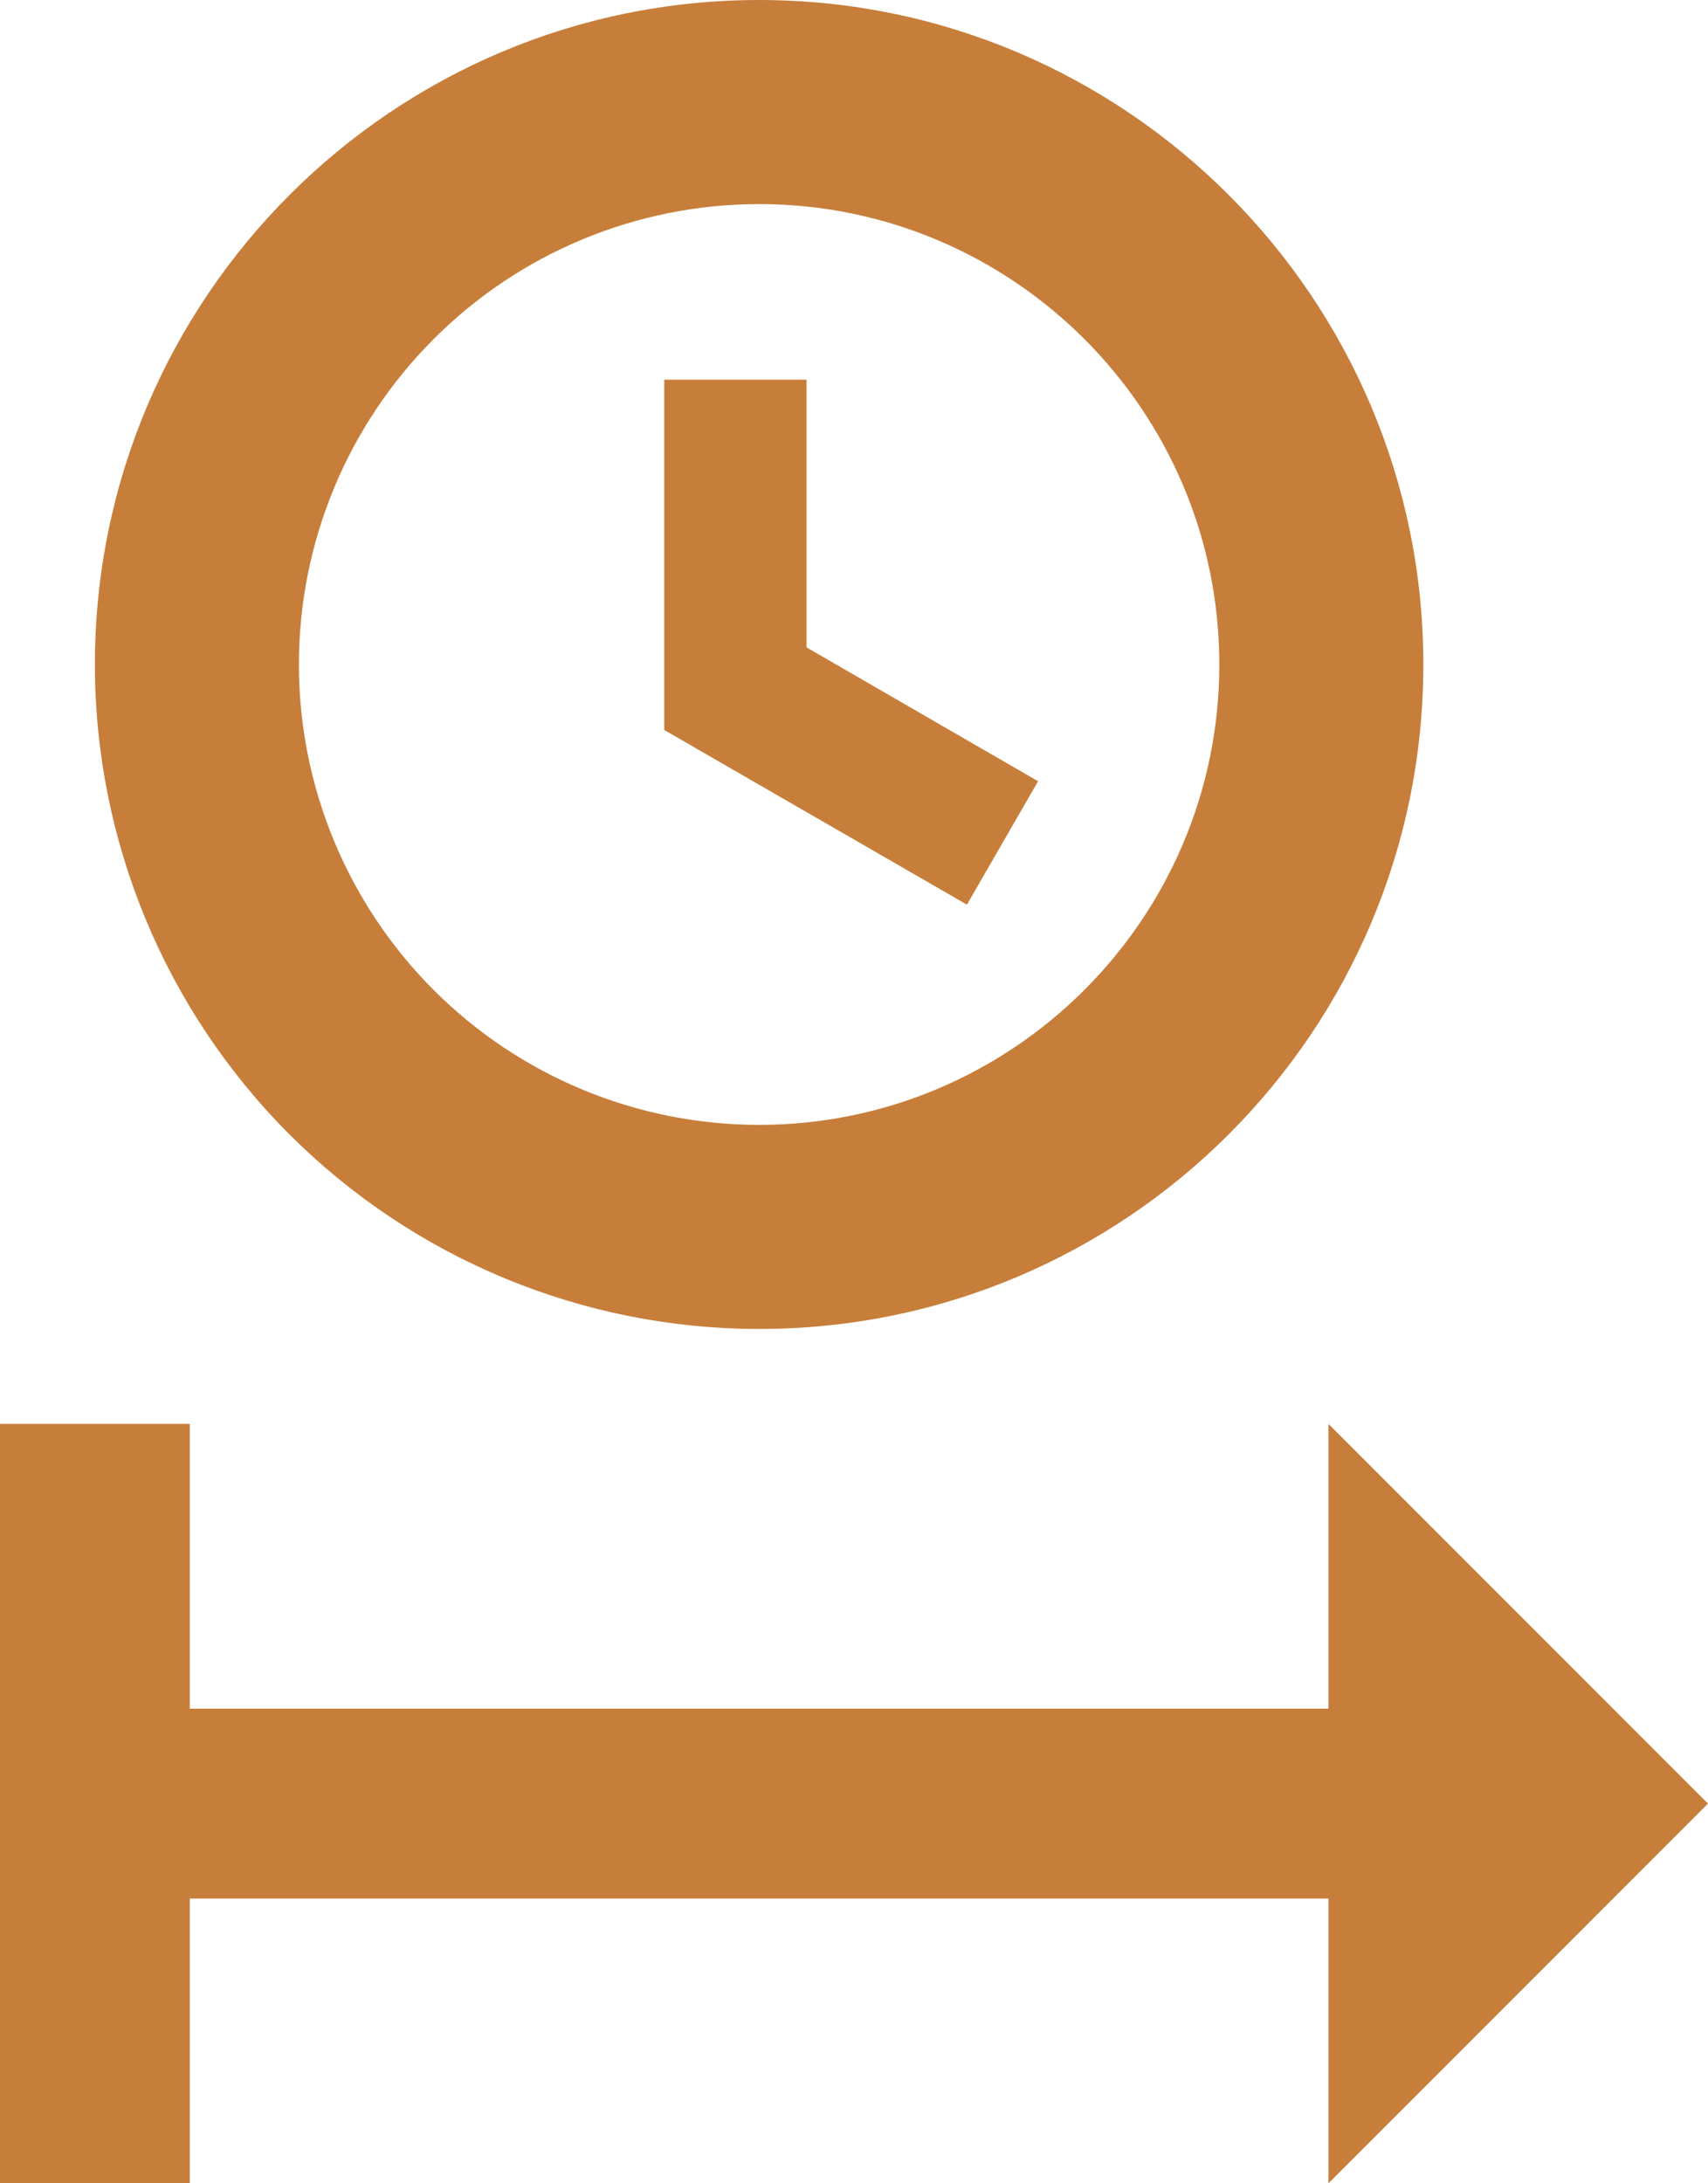 <svg width="18" height="23" viewBox="0 0 18 23" fill="none" xmlns="http://www.w3.org/2000/svg">
<path d="M8 0C4.14 0 1 3.14 1 7C1 8.857 1.738 10.637 3.05 11.95C4.363 13.262 6.143 14 8 14C11.86 14 15 10.87 15 7C15 3.14 11.86 0 8 0ZM8 2.15C10.67 2.15 12.85 4.32 12.85 7C12.85 9.68 10.67 11.85 8 11.85C6.714 11.85 5.48 11.339 4.571 10.43C3.661 9.52 3.15 8.286 3.15 7C3.15 5.714 3.661 4.48 4.571 3.571C5.48 2.661 6.714 2.15 8 2.15V2.15ZM7 4V7.69L10.19 9.53L10.94 8.23L8.5 6.82V4H7ZM0 15V23H2V20H14V23L18 19L14 15V18H2V15" fill="#C77E3A"/>
</svg>
